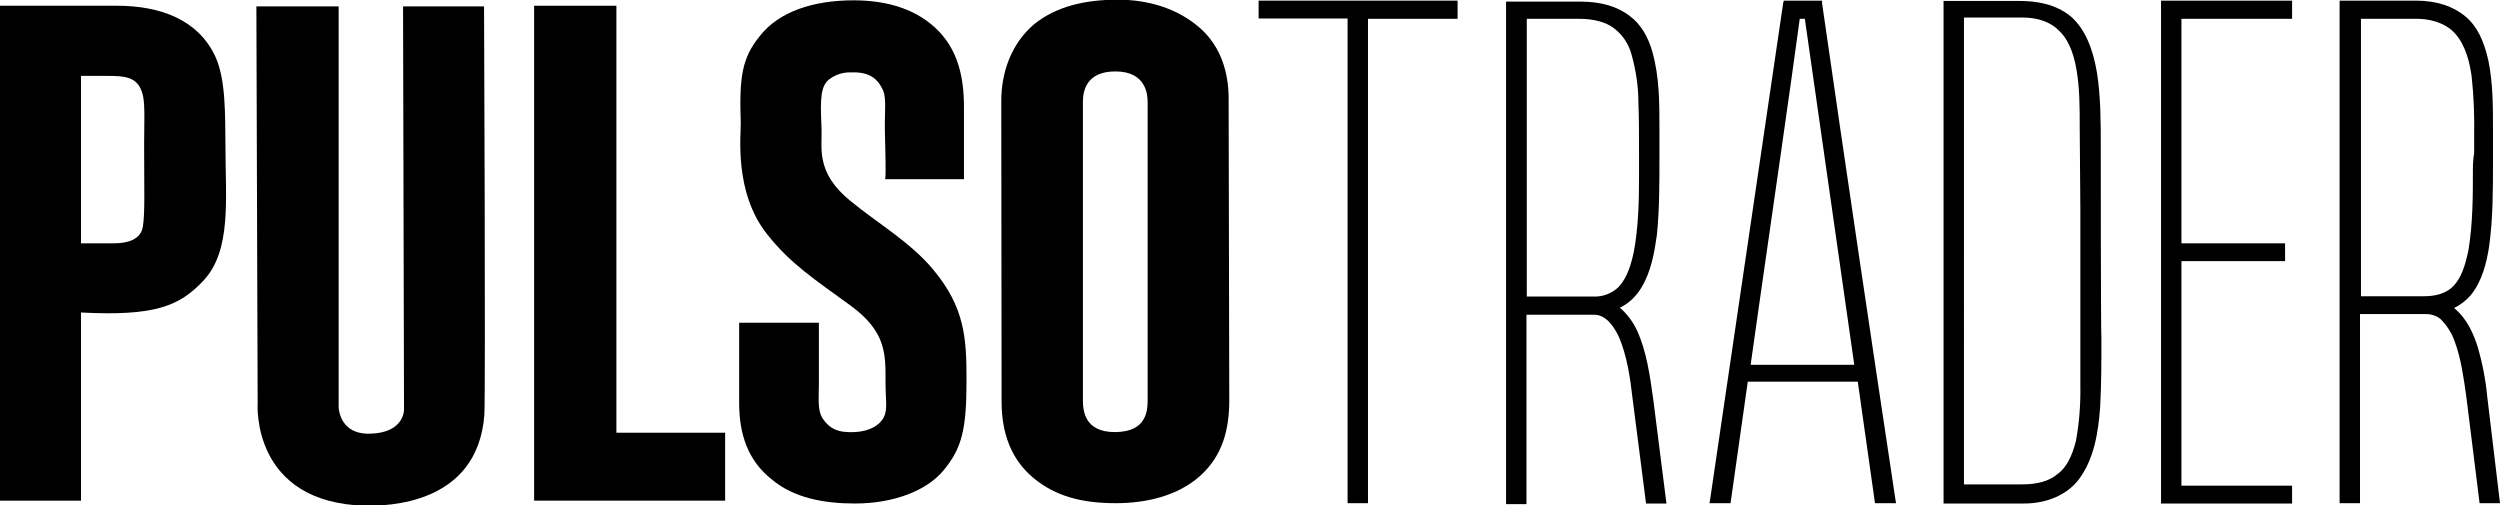 <?xml version="1.0" encoding="utf-8"?>
<!-- Generator: Adobe Illustrator 23.0.1, SVG Export Plug-In . SVG Version: 6.00 Build 0)  -->
<svg version="1.1" id="Layer_1" xmlns="http://www.w3.org/2000/svg" xmlns:xlink="http://www.w3.org/1999/xlink" x="0px" y="0px"
	 viewBox="0 0 784 158.5" style="enable-background:new 0 0 784 158.5;" xml:space="preserve">
<title>Logo_PulsoTrader_black_sinLT_RGB</title>
<path d="M394.7,1.2v4.6h27.9v152h6.4V5.9h28.1V0.2h-62.4V1.2z"/>
<path d="M513.4,103.7c-1.3-2.8-3.1-5.2-5.4-7.2c2.9-1.4,5.2-3.7,6.8-6.4c3-5,4-10.8,4.8-16.4c0.8-8,0.8-16,0.8-24.1V40
	c0-7.8,0-15.8-2.2-23.7c-1.4-5-3.8-8.8-7-11.2c-3.8-3-9-4.6-15.6-4.6h-23.3v157.6h6.4V98.7h21.5c3.8,0.2,6.2,4.2,7.6,7.2
	c2.4,5.8,3.4,12.2,4.2,19.3l4.2,32.7h6.4l-4.2-33.1C517.4,117.8,516.4,110.3,513.4,103.7z M478.5,5.9h16.7c4.6,0,8.4,1,11,3
	c2.6,2,4.5,4.8,5.4,8c1.4,5,2.2,10.1,2.2,15.2c0.2,5,0.2,10.2,0.2,15.2v8.2c0,7.6-0.2,15.7-1.6,23.3c-0.8,3.8-2,8.2-4.8,11.2
	c-2.1,2-4.9,3.1-7.8,3h-21V5.9H478.5z"/>
<path d="M571.4,1V0.2h-12L559.2,1c-7.6,51.9-15.3,103.7-22.9,155.6l-0.2,1.2h6.6l5.4-38.1h34.5l5.4,38.1h6.6l-0.2-1.2
	C586.6,104.9,578.9,53.1,571.4,1z M566,5.9l15.5,108.5h-32.5c4.2-29.9,8.6-59.8,12.8-89.7l2.6-18.8L566,5.9z"/>
<path d="M658.8,45.8c0-7.6,0-15.4-1.2-23.1c-1.4-8-3.8-13.4-7.8-17.2c-5-4.4-11.6-5.2-16.4-5.2h-23.9v157.6h25.3
	c7.2,0,13.4-2.8,17-7.4c5-6.6,6.2-15,6.8-22.7c0.4-7.2,0.4-14.4,0.4-21.5C658.8,103.5,658.8,47.6,658.8,45.8z M652.4,65.6v55.1
	c0.1,5.9-0.3,11.8-1.4,17.6c-1.2,4.8-3,8.4-5.8,10.4c-2.6,2.2-6.4,3.2-11,3.2h-18.3V5.5h18.5c4.6,0,8.6,1.4,11.2,4
	c2.8,2.6,4.6,6.6,5.6,12.4s1,12,1,17.8L652.4,65.6z"/>
<path d="M677.7,157.9h41.1v-5.6h-34.7V81.9h32.5v-5.6h-32.5V5.9h34.7V0.2h-41.1V157.9z"/>
<path d="M780,124.4c-0.5-5.3-1.5-10.5-3-15.6c-1.2-3.8-3.2-8.8-7.4-12.2c2-1,3.7-2.3,5.2-4c3.6-4.4,5-10.2,5.8-15.4
	c1.2-8.8,1.2-17.6,1.2-26.5V40.3c0-6.8,0-14-1.4-21.1c-1.4-6.4-3.6-11-7.2-14c-3.8-3.2-9-5-15.6-5h-23.9v157.6h6.4V98.5h20.7
	c1.7,0,3.3,0.5,4.6,1.6c2,2,3.5,4.4,4.4,7c2,5.4,2.8,11.4,3.6,17l4.2,33.7h6.4L780,124.4z M775.5,53.2c0,8.2,0,16.8-1.4,25.3
	c-1,4.6-2.2,9.2-5.6,12c-2,1.6-4.8,2.4-8.4,2.4h-19.7v-87h17.7c3,0,8.4,0.8,11.8,4.6s4.6,9.2,5.2,13.4c0.7,6.3,0.9,12.6,0.8,18.8V48
	C775.6,49.7,775.5,51.4,775.5,53.2L775.5,53.2z"/>
<polygon points="167.5,1.8 167.5,157 227.4,157 227.4,135.7 226.2,135.7 193.3,135.7 193.3,1.8 "/>
<path d="M70.7,45.8c0,16.5,2,32.7-6.9,42.2c-7.5,8-15.2,11.2-38.4,10v59H0V1.8h36.6c13.6,0,25.6,4.3,31,16.1
	C70.8,25,70.6,35.7,70.7,45.8 M45.2,45.5c0-6.6,0.3-12-0.3-15.2c-1.3-6.3-5.5-6.5-11.5-6.5h-8v52.5h10.4c3.9,0,8.3-1,9-5.2
	C45.5,66.7,45.2,59.5,45.2,45.5"/>
<path d="M151.8,2h-25.4l0.3,126.5c0,0,0.1,7.2-10.5,7.5c-10.9,0.4-10-10.1-10-8.8V2H80.4l0.4,124.5c0,0-2.2,31.3,34,32.1
	c5.9,0,35,0.1,37.1-28.6C152.3,120.7,151.8,2,151.8,2"/>
<path d="M385.5,125.5c0,9.2-2.1,17.4-9.1,23.7s-16.9,8.6-26.5,8.6c-10.5,0-18.8-2.1-25.8-7.9s-10-14.1-10-23.9l-0.1-94.3
	c0-9.1,3.2-18.1,10.3-24.1c6.9-5.6,16-7.7,26.2-7.7c9.4,0,18.5,2.6,25.6,8.7s9.2,14.8,9.2,22.2L385.5,125.5z M359.9,125.2V32
	c0-2.2-0.4-9.6-10.1-9.6c-9.2,0-10.2,6.2-10.2,9.6v93.3c0,3.2,0.3,10.3,10.2,10.2S359.9,128.7,359.9,125.2"/>
<path d="M303.1,119.2c0,15.4-1.4,21.3-7.2,28.3c-5.2,6.3-15.5,10.4-27.8,10.4c-9.6,0-19.1-1.7-26-7.5c-7.7-6-10.3-14.5-10.3-24
	v-25.2h25v17.2c0.1,5.8-0.7,10.1,1.3,13s4.6,4.4,9.9,4.1c4.6-0.2,7.9-2.1,9.2-4.7c1.2-2.5,0.5-5.6,0.5-10.9c0-8.6,0.4-15.8-11-24.1
	s-18.7-13-26.1-22.3c-10.5-13.2-8.2-31.2-8.3-35c-0.5-14.4,0.4-20.3,5.9-27.1c6.1-7.9,17.1-11.3,29.5-11.3c11,0,20.3,3,26.8,9.8
	c5.9,6.2,7.8,14.3,7.8,23.7v22.6h-24.7c0.3-1.8,0-9.7-0.1-15.3s0.5-9.8-0.5-12.4c-1.8-4.1-4.6-6-10.1-5.8c-2.5-0.1-4.9,0.7-6.9,2.2
	c-2.6,2.1-2.8,5.9-2.4,14.4c0.2,3.7-0.3,7.4,0.4,10.7c0.9,4.6,3.4,8.7,8.8,13.1c8.4,6.9,18.8,12.9,25.9,21.5
	C302.6,96.5,303.1,106.1,303.1,119.2"/>
</svg>
